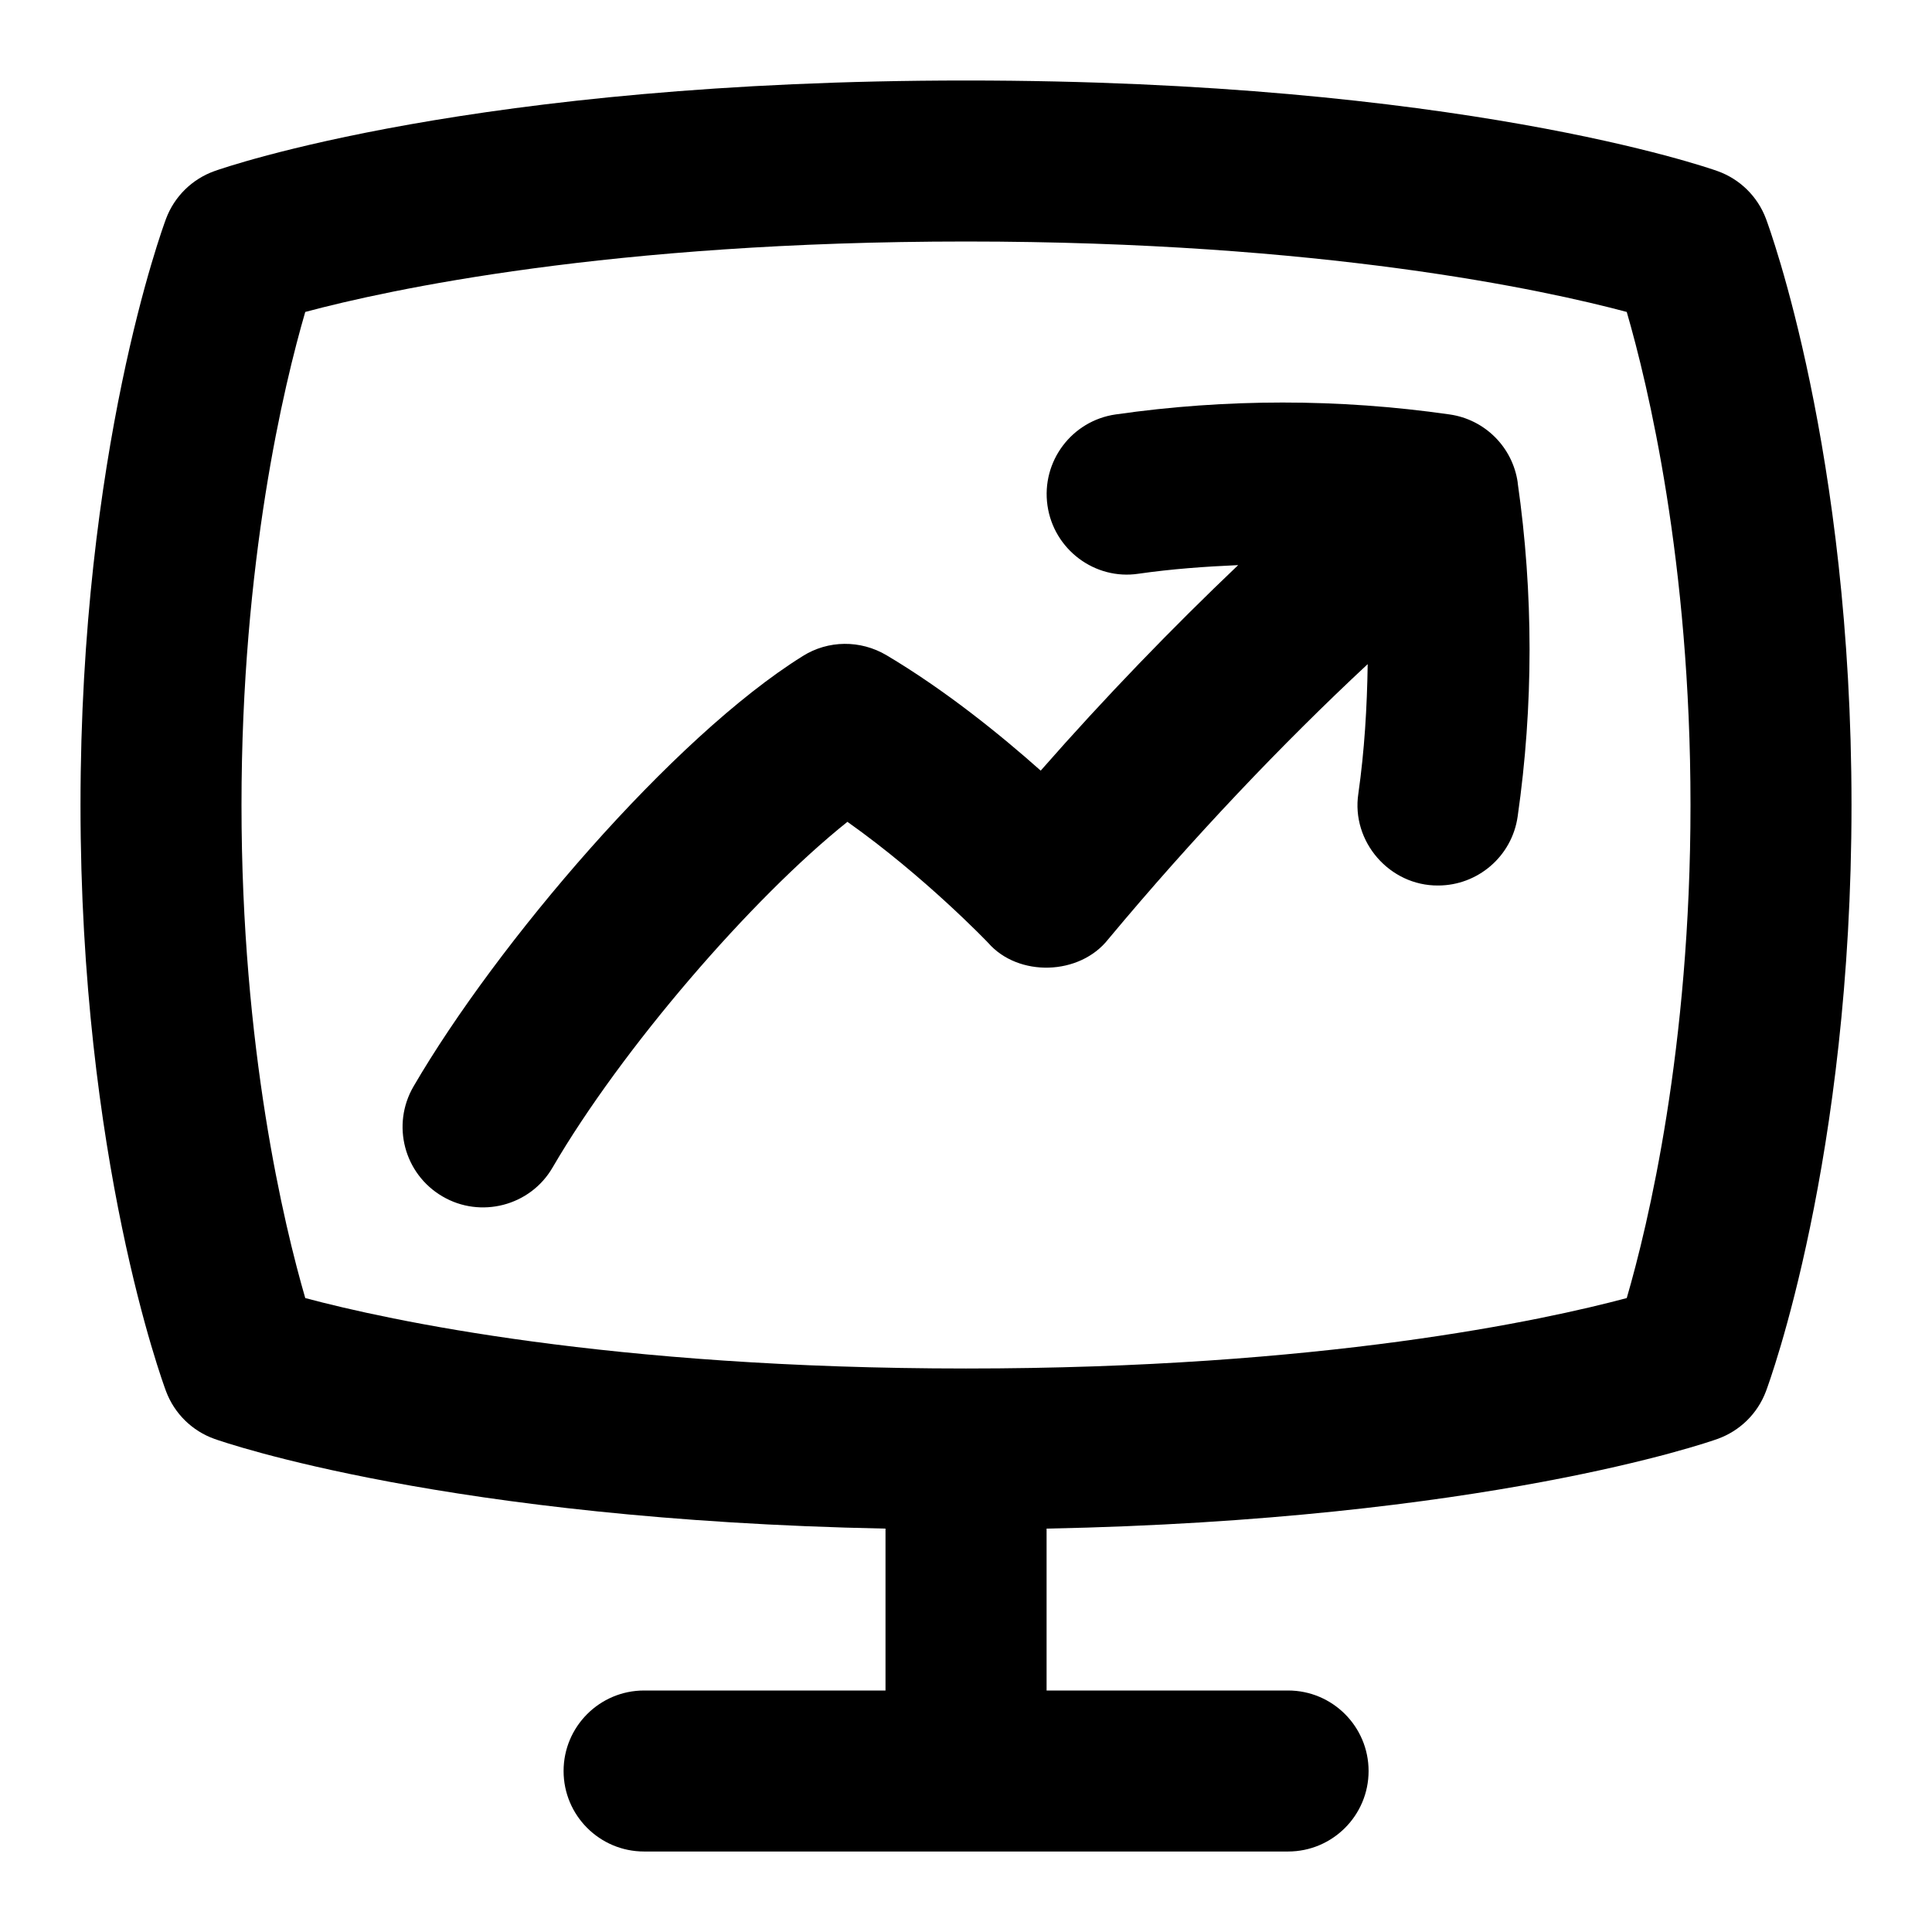 <svg id="Layer_1" viewBox="0 0 24 24" xmlns="http://www.w3.org/2000/svg" data-name="Layer 1"><path d="m21.937 2.716c-.104-.276-.324-.492-.602-.591-.129-.046-3.232-1.125-9.335-1.125s-9.206 1.079-9.335 1.125c-.278.099-.498.315-.602.591-.043.116-1.063 2.887-1.063 7.284s1.02 7.168 1.063 7.284c.104.276.324.492.602.591.122.043 2.895 1.005 8.335 1.114v2.011s-2.999 0-2.999 0c-.552 0-1 .448-1 1s.448 1 1 1h8c.552 0 1-.448 1-1s-.448-1-1-1h-3v-2.011c5.439-.108 8.213-1.07 8.334-1.114.278-.099.498-.315.602-.591.043-.116 1.063-2.887 1.063-7.284s-1.02-7.168-1.063-7.284zm-9.937 14.284c-4.428 0-7.182-.601-8.208-.875-.263-.906-.792-3.101-.792-6.125s.528-5.22.792-6.125c1.029-.275 3.782-.875 8.208-.875s7.182.601 8.208.875c.263.906.792 3.101.792 6.125s-.528 5.219-.792 6.125c-1.029.275-3.782.875-8.208.875zm6.853-11.004c.197 1.375.197 2.771 0 4.146-.071.499-.499.858-.988.858-.602.005-1.082-.545-.991-1.142.076-.534.108-1.07.116-1.608-1.06.987-2.18 2.166-3.221 3.415-.357.457-1.121.474-1.493.048-.009-.01-.79-.826-1.749-1.504-1.192.952-2.805 2.822-3.662 4.293-.279.482-.898.636-1.367.361-.478-.278-.639-.89-.361-1.367 1.029-1.768 3.218-4.338 4.835-5.346.316-.199.717-.202 1.04-.011.735.437 1.418.991 1.916 1.434.806-.919 1.641-1.78 2.453-2.553-.414.018-.827.048-1.238.107-.542.082-1.053-.301-1.131-.848s.302-1.053.848-1.131c1.376-.197 2.771-.197 4.146 0 .44.062.786.408.848.848z"/></svg>